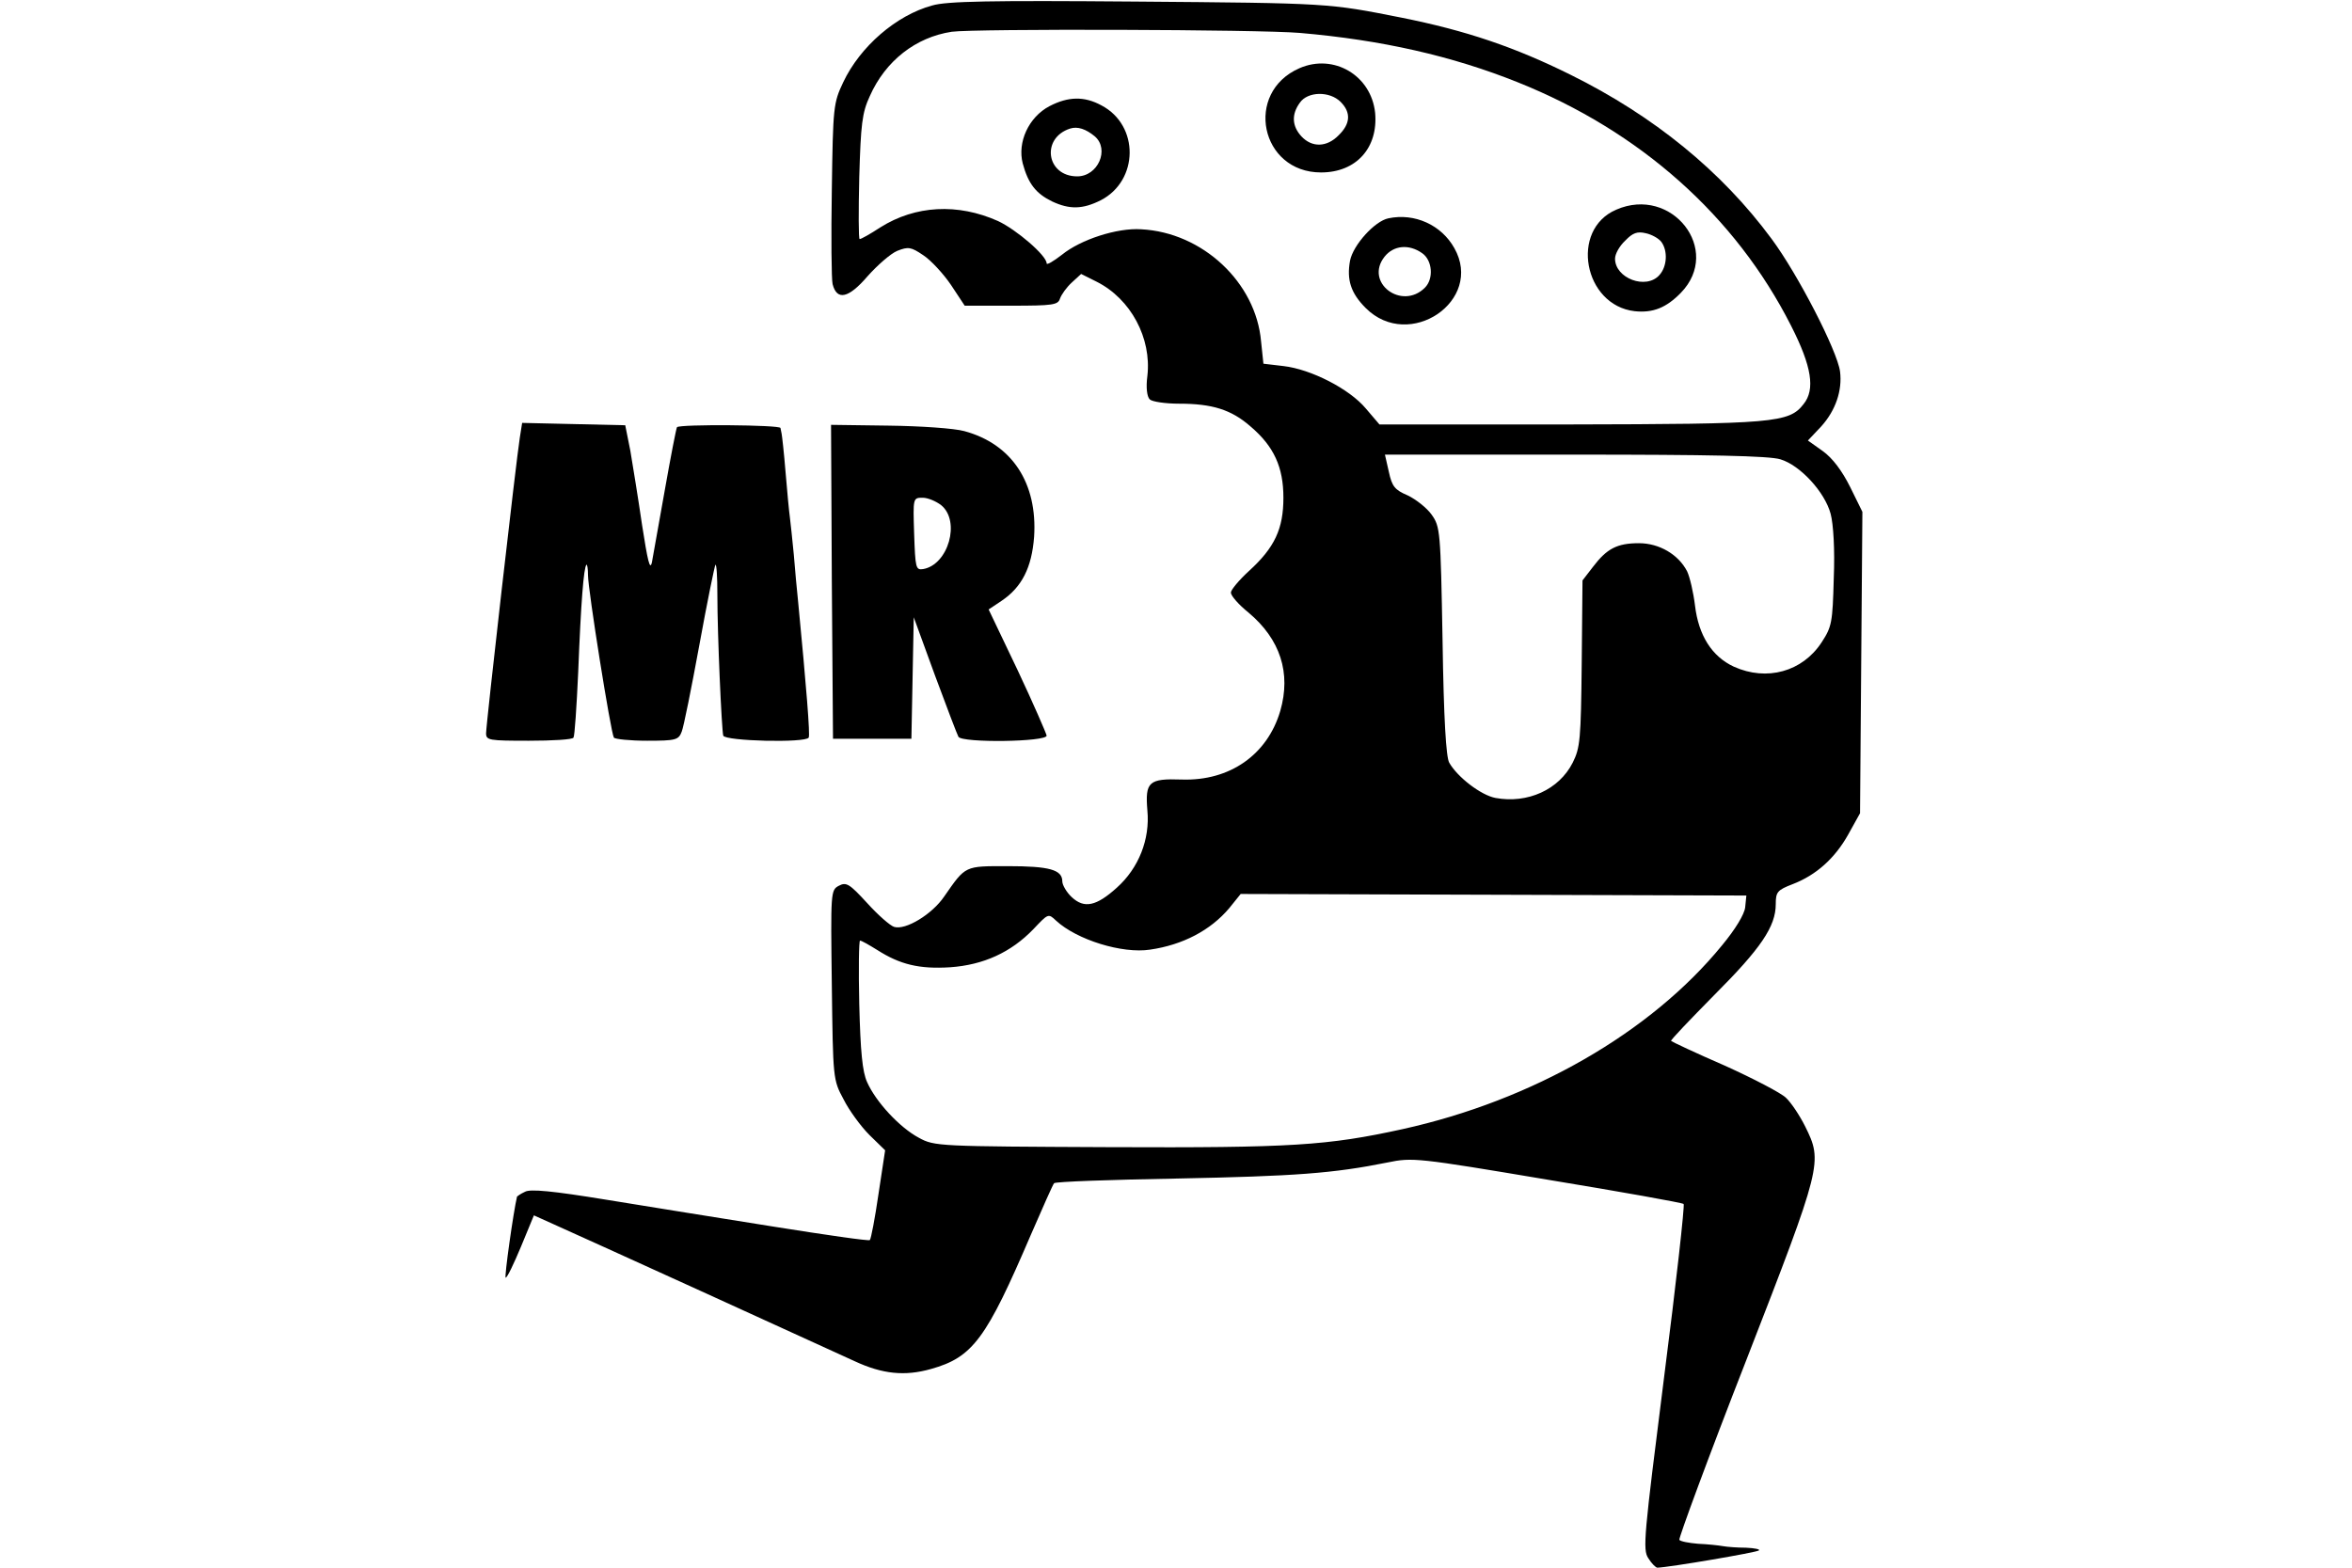 <?xml version="1.0" standalone="no"?>
<!DOCTYPE svg PUBLIC "-//W3C//DTD SVG 20010904//EN"
 "http://www.w3.org/TR/2001/REC-SVG-20010904/DTD/svg10.dtd">
<svg version="1.0" xmlns="http://www.w3.org/2000/svg"
 width="600pt" height="400pt" viewBox="0 0 600 400"
 preserveAspectRatio="xMidYMid meet">

<g transform="translate(0,400) scale(0.1,-0.1)"
fill="#000000" stroke="none">
<path d="M2378 3986 c-92 -25 -184 -105 -227 -196 -25 -53 -26 -62 -29 -274
-2 -120 -1 -229 2 -241 11 -43 41 -36 89 20 25 28 59 58 76 65 28 11 35 10 66
-11 20 -13 52 -48 71 -76 l35 -53 119 0 c106 0 119 2 124 18 4 11 17 29 30 41
l24 22 40 -20 c87 -44 140 -144 129 -240 -4 -30 -1 -53 6 -60 6 -6 40 -11 75
-11 84 0 133 -15 182 -58 60 -51 84 -104 84 -182 0 -79 -22 -127 -88 -187 -25
-23 -46 -48 -46 -55 0 -8 20 -31 45 -51 81 -68 109 -154 81 -251 -33 -112
-129 -179 -251 -175 -85 3 -94 -6 -88 -79 7 -73 -22 -147 -78 -197 -52 -47
-83 -54 -115 -24 -13 12 -24 31 -24 40 0 30 -33 39 -139 39 -111 0 -107 2
-162 -77 -31 -46 -99 -87 -128 -78 -10 3 -41 30 -69 61 -45 49 -53 54 -72 44
-21 -11 -21 -16 -18 -253 3 -240 3 -242 30 -292 14 -28 44 -69 66 -91 l40 -39
-17 -112 c-9 -62 -19 -114 -22 -117 -2 -3 -112 13 -244 34 -132 21 -325 52
-429 69 -135 22 -194 28 -207 20 -11 -5 -19 -11 -20 -12 -9 -37 -33 -207 -29
-207 4 0 21 36 39 79 l33 80 51 -23 c61 -27 687 -312 767 -349 71 -33 128 -39
195 -20 107 30 141 77 255 343 30 69 56 128 59 131 3 4 146 9 316 12 299 6
396 13 535 41 63 13 75 12 408 -44 188 -31 345 -59 347 -62 3 -3 -19 -202 -50
-443 -51 -404 -55 -439 -40 -461 8 -13 19 -24 23 -24 31 1 254 39 259 44 4 3
-11 6 -33 7 -21 0 -48 2 -59 4 -11 2 -39 5 -63 6 -24 2 -45 6 -48 10 -2 4 74
211 171 459 194 499 195 505 150 596 -14 28 -36 61 -49 73 -12 12 -83 49 -156
82 -74 32 -135 61 -137 63 -2 2 48 54 110 117 119 119 157 175 157 232 0 31 4
36 43 51 60 23 108 66 142 127 l30 54 3 384 3 385 -31 63 c-21 42 -45 74 -70
92 l-38 27 34 36 c37 41 54 92 48 140 -7 53 -108 249 -175 339 -127 172 -300
313 -512 418 -143 71 -267 113 -432 146 -187 37 -183 37 -680 41 -367 3 -480
1 -517 -10z m938 -70 c209 -18 389 -59 556 -126 312 -125 555 -341 697 -621
53 -104 62 -163 32 -200 -37 -48 -75 -51 -599 -52 l-483 0 -35 41 c-42 50
-140 100 -210 108 l-51 6 -6 57 c-13 150 -149 278 -306 286 -61 4 -154 -26
-202 -65 -22 -17 -39 -27 -39 -22 0 20 -77 86 -124 108 -103 46 -211 40 -300
-16 -26 -17 -49 -30 -53 -30 -3 0 -3 71 -1 158 4 135 7 164 27 207 40 90 117
150 209 164 59 8 785 6 888 -3z m1226 -1088 c50 -15 113 -83 128 -139 7 -26
11 -92 8 -164 -3 -114 -5 -124 -31 -164 -49 -75 -140 -100 -224 -62 -56 26
-90 80 -99 156 -4 33 -13 72 -20 87 -22 43 -71 72 -123 72 -56 0 -82 -14 -117
-60 l-27 -35 -2 -212 c-2 -194 -4 -215 -23 -253 -35 -69 -115 -105 -197 -90
-37 7 -97 53 -118 90 -8 14 -14 111 -17 311 -5 282 -6 291 -28 322 -12 17 -40
39 -61 49 -33 14 -40 23 -48 60 l-10 44 485 0 c340 0 496 -3 524 -12z m-90
-1143 c-2 -18 -25 -56 -59 -97 -182 -223 -484 -396 -815 -469 -192 -42 -281
-48 -748 -46 -436 2 -446 2 -486 24 -49 26 -110 92 -132 142 -12 26 -17 78
-20 199 -2 89 -1 162 2 162 4 0 23 -11 44 -24 58 -37 107 -49 186 -44 85 6
155 38 212 97 38 40 38 41 58 22 53 -49 169 -85 240 -74 83 12 154 49 202 106
l29 36 645 -2 645 -2 -3 -30z"/>
<path d="M3315 3826 c-142 -62 -100 -266 55 -266 90 0 146 63 138 152 -10 96
-106 152 -193 114z m105 -86 c27 -27 25 -56 -5 -85 -30 -31 -68 -32 -95 -3
-24 26 -26 56 -4 86 20 29 76 30 104 2z"/>
<path d="M2677 3729 c-53 -28 -82 -92 -68 -146 14 -52 34 -77 75 -97 45 -21
78 -20 124 3 97 50 99 191 2 242 -44 24 -85 23 -133 -2z m116 -77 c38 -33 8
-102 -45 -102 -79 0 -93 98 -18 122 19 6 40 -1 63 -20z"/>
<path d="M4123 3465 c-119 -51 -83 -244 47 -259 47 -5 81 9 118 47 106 109
-23 274 -165 212z m115 -82 c17 -23 15 -63 -5 -85 -34 -38 -113 -8 -113 42 0
12 11 32 26 46 19 20 31 24 52 19 15 -3 33 -13 40 -22z"/>
<path d="M3542 3443 c-35 -7 -90 -68 -98 -108 -9 -49 2 -83 40 -121 111 -111
302 19 226 153 -33 59 -101 90 -168 76z m86 -89 c26 -18 30 -65 7 -88 -59 -59
-155 13 -103 79 23 29 62 33 96 9z"/>
<path d="M1326 2883 c-9 -56 -86 -731 -86 -754 0 -18 8 -19 109 -19 61 0 112
3 114 8 3 4 8 79 12 167 7 178 14 267 21 274 2 2 4 -10 4 -27 0 -36 58 -401
66 -414 3 -4 41 -8 85 -8 73 0 80 2 88 23 5 12 25 112 45 221 20 110 39 202
41 205 3 2 5 -31 5 -75 0 -106 11 -346 15 -361 5 -14 210 -19 218 -5 4 6 -6
129 -27 347 -3 28 -8 82 -11 120 -4 39 -8 81 -10 95 -2 14 -7 66 -11 115 -4
50 -9 93 -10 98 -1 4 -2 11 -3 15 -1 8 -257 10 -264 2 -2 -3 -16 -75 -31 -160
-15 -85 -30 -168 -33 -185 -5 -22 -11 5 -25 95 -10 69 -24 154 -30 190 l-13
65 -132 3 -131 3 -6 -38z"/>
<path d="M2122 2516 l3 -401 100 0 100 0 3 155 3 155 54 -148 c30 -81 57 -152
60 -157 10 -16 225 -13 225 3 -1 6 -34 82 -74 167 l-74 155 33 22 c52 35 77
85 83 163 9 137 -56 237 -178 270 -25 7 -111 13 -193 14 l-147 2 2 -400z m279
195 c50 -41 18 -152 -46 -163 -19 -3 -20 3 -23 90 -3 92 -3 92 22 92 13 0 34
-9 47 -19z"/>
</g>
</svg>
